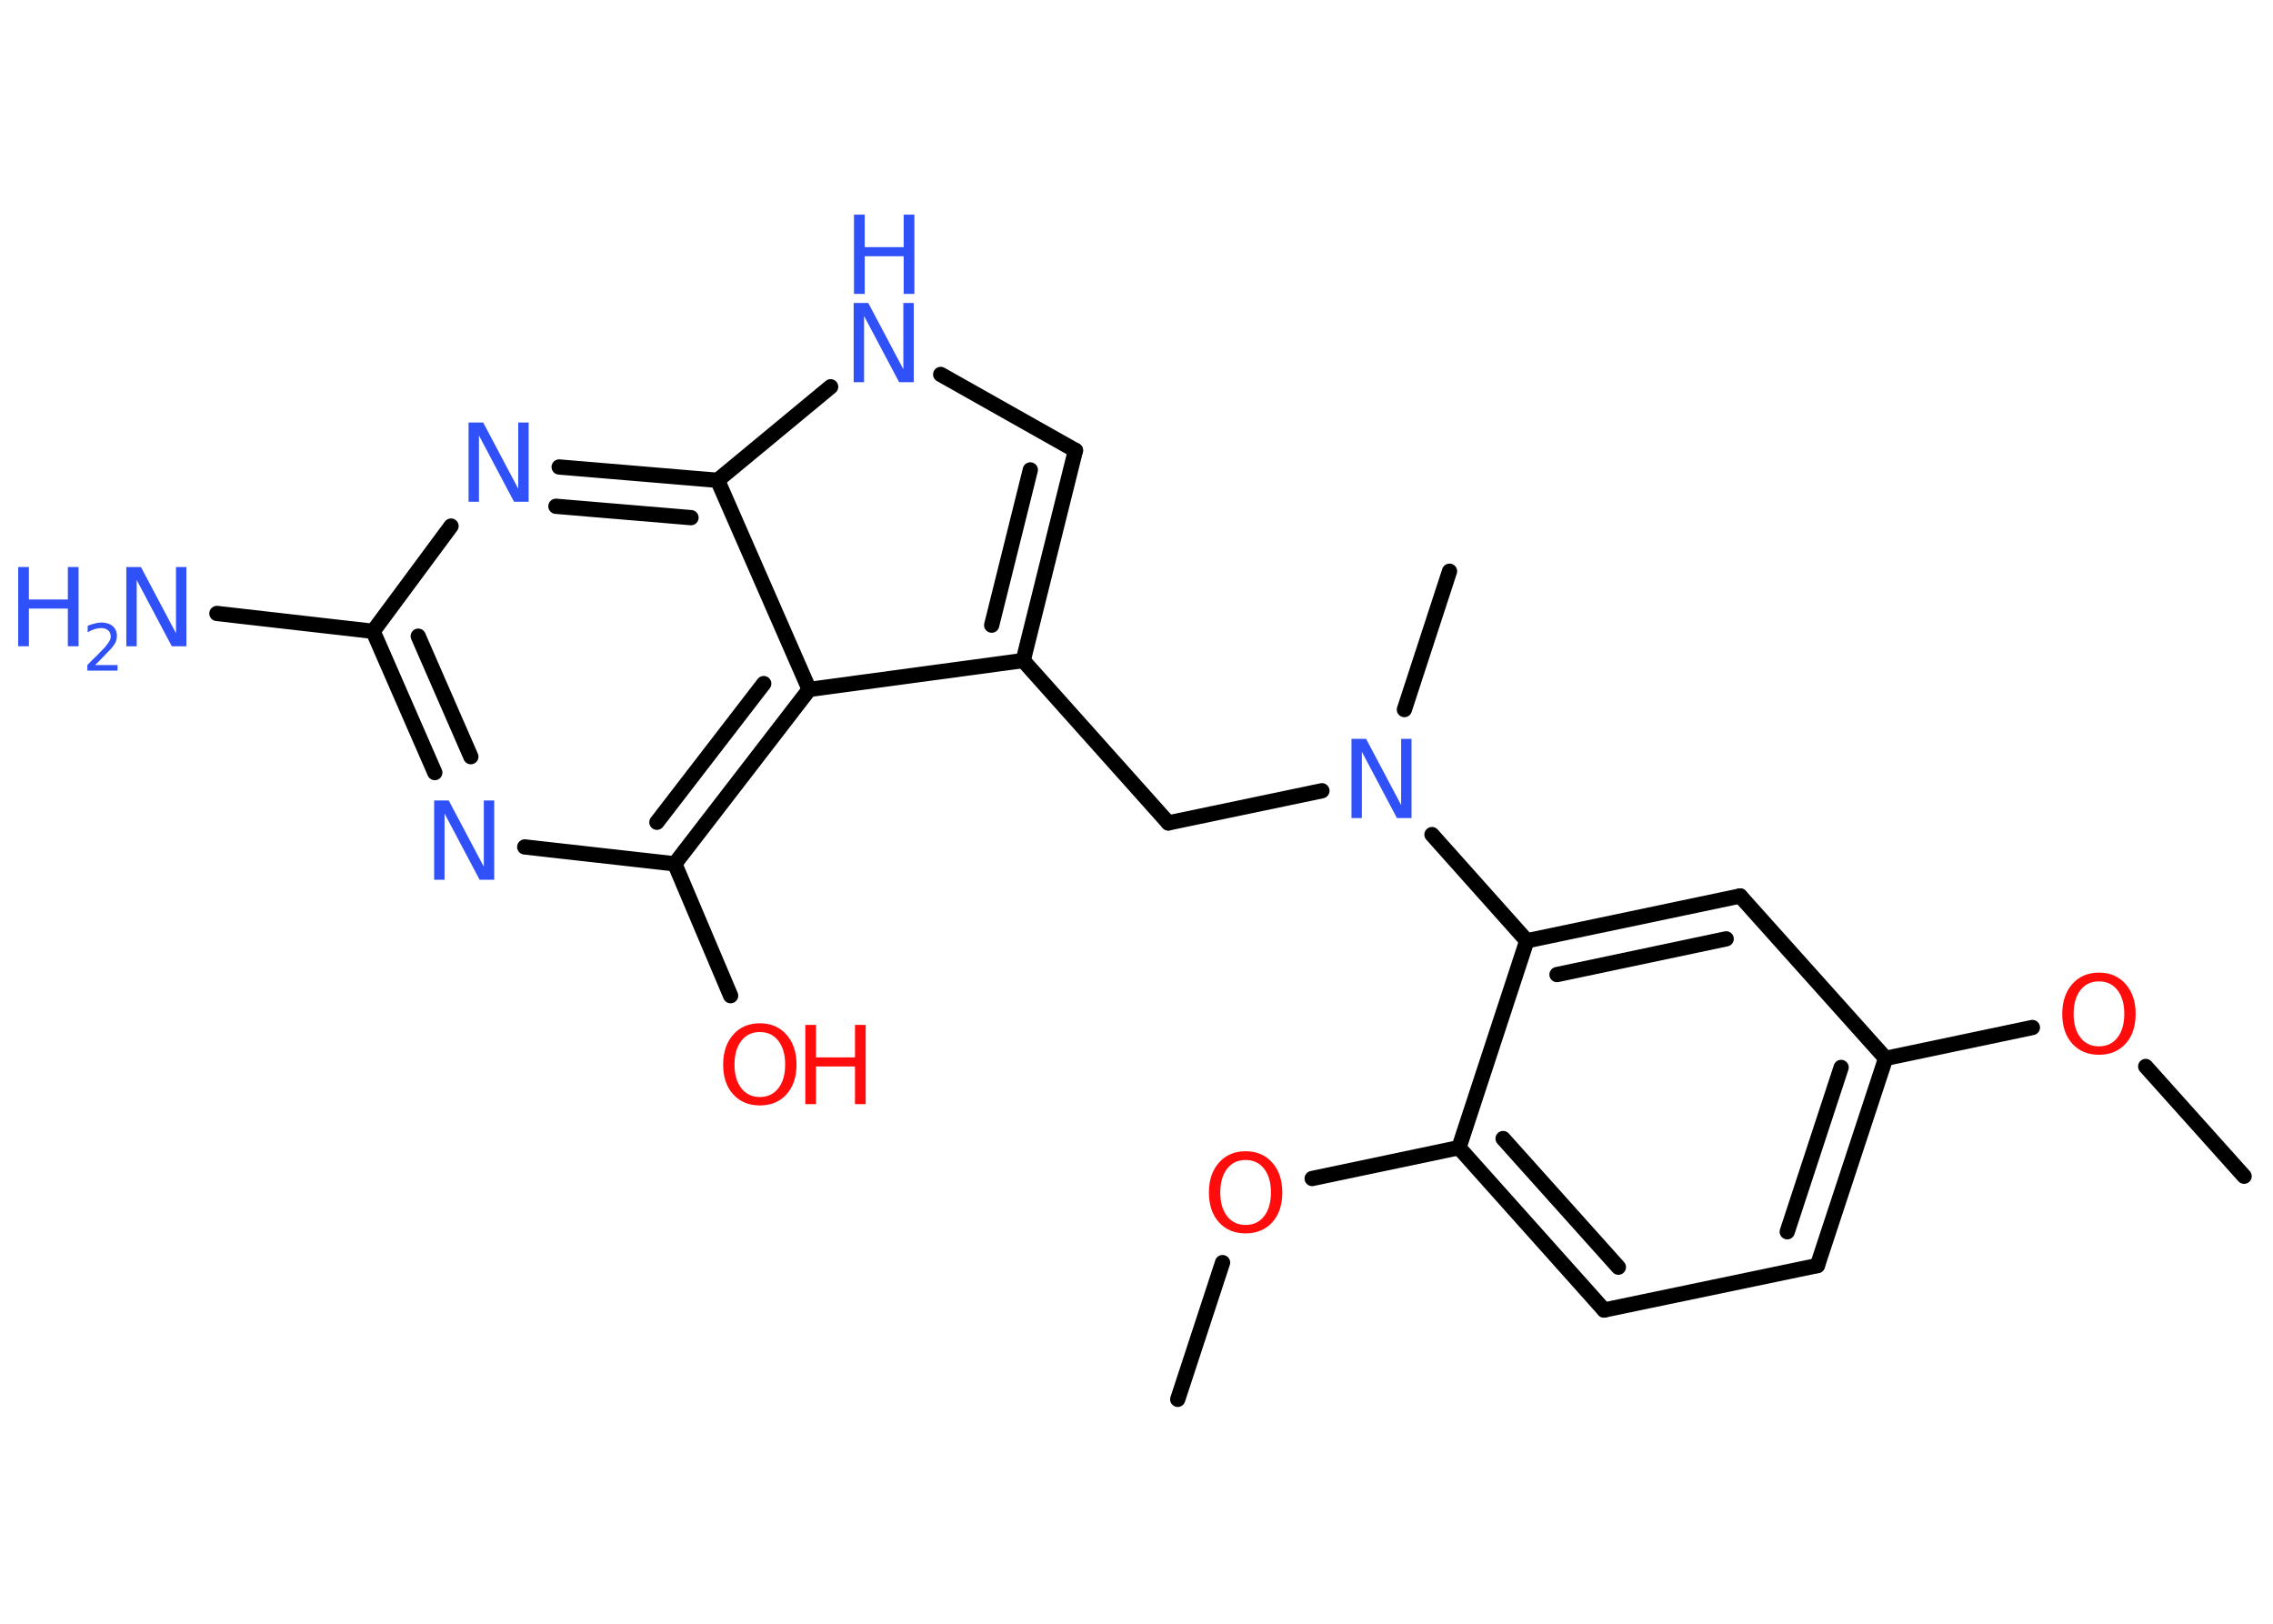 <?xml version='1.0' encoding='UTF-8'?>
<!DOCTYPE svg PUBLIC "-//W3C//DTD SVG 1.1//EN" "http://www.w3.org/Graphics/SVG/1.1/DTD/svg11.dtd">
<svg version='1.2' xmlns='http://www.w3.org/2000/svg' xmlns:xlink='http://www.w3.org/1999/xlink' width='70.0mm' height='50.0mm' viewBox='0 0 70.0 50.0'>
  <desc>Generated by the Chemistry Development Kit (http://github.com/cdk)</desc>
  <g stroke-linecap='round' stroke-linejoin='round' stroke='#000000' stroke-width='.47' fill='#3050F8'>
    <rect x='.0' y='.0' width='70.0' height='50.0' fill='#FFFFFF' stroke='none'/>
    <g id='mol1' class='mol'>
      <line id='mol1bnd1' class='bond' x1='69.11' y1='36.22' x2='66.08' y2='32.84'/>
      <line id='mol1bnd2' class='bond' x1='62.59' y1='31.64' x2='58.07' y2='32.59'/>
      <g id='mol1bnd3' class='bond'>
        <line x1='55.97' y1='38.97' x2='58.07' y2='32.59'/>
        <line x1='55.04' y1='37.93' x2='56.7' y2='32.87'/>
      </g>
      <line id='mol1bnd4' class='bond' x1='55.97' y1='38.97' x2='49.4' y2='40.34'/>
      <g id='mol1bnd5' class='bond'>
        <line x1='44.93' y1='35.34' x2='49.4' y2='40.34'/>
        <line x1='46.29' y1='35.06' x2='49.84' y2='39.02'/>
      </g>
      <line id='mol1bnd6' class='bond' x1='44.93' y1='35.34' x2='40.41' y2='36.29'/>
      <line id='mol1bnd7' class='bond' x1='37.65' y1='38.88' x2='36.27' y2='43.09'/>
      <line id='mol1bnd8' class='bond' x1='44.93' y1='35.34' x2='47.02' y2='28.97'/>
      <line id='mol1bnd9' class='bond' x1='47.02' y1='28.97' x2='44.1' y2='25.7'/>
      <line id='mol1bnd10' class='bond' x1='43.25' y1='21.85' x2='44.64' y2='17.59'/>
      <line id='mol1bnd11' class='bond' x1='40.71' y1='24.35' x2='35.98' y2='25.34'/>
      <line id='mol1bnd12' class='bond' x1='35.98' y1='25.34' x2='31.51' y2='20.34'/>
      <g id='mol1bnd13' class='bond'>
        <line x1='31.51' y1='20.34' x2='33.12' y2='13.87'/>
        <line x1='30.54' y1='19.25' x2='31.73' y2='14.47'/>
      </g>
      <line id='mol1bnd14' class='bond' x1='33.12' y1='13.87' x2='28.97' y2='11.53'/>
      <line id='mol1bnd15' class='bond' x1='25.58' y1='11.91' x2='22.1' y2='14.79'/>
      <g id='mol1bnd16' class='bond'>
        <line x1='22.1' y1='14.79' x2='17.22' y2='14.38'/>
        <line x1='21.28' y1='15.94' x2='17.12' y2='15.59'/>
      </g>
      <line id='mol1bnd17' class='bond' x1='13.89' y1='16.2' x2='11.49' y2='19.44'/>
      <line id='mol1bnd18' class='bond' x1='11.49' y1='19.44' x2='6.68' y2='18.89'/>
      <g id='mol1bnd19' class='bond'>
        <line x1='11.49' y1='19.44' x2='13.39' y2='23.79'/>
        <line x1='12.88' y1='19.59' x2='14.5' y2='23.3'/>
      </g>
      <line id='mol1bnd20' class='bond' x1='16.16' y1='26.08' x2='20.78' y2='26.6'/>
      <line id='mol1bnd21' class='bond' x1='20.78' y1='26.6' x2='22.5' y2='30.66'/>
      <g id='mol1bnd22' class='bond'>
        <line x1='20.78' y1='26.6' x2='24.92' y2='21.23'/>
        <line x1='20.23' y1='25.32' x2='23.52' y2='21.05'/>
      </g>
      <line id='mol1bnd23' class='bond' x1='31.51' y1='20.34' x2='24.92' y2='21.23'/>
      <line id='mol1bnd24' class='bond' x1='22.1' y1='14.79' x2='24.92' y2='21.23'/>
      <g id='mol1bnd25' class='bond'>
        <line x1='53.59' y1='27.59' x2='47.02' y2='28.97'/>
        <line x1='53.16' y1='28.91' x2='47.95' y2='30.01'/>
      </g>
      <line id='mol1bnd26' class='bond' x1='58.07' y1='32.59' x2='53.59' y2='27.59'/>
      <path id='mol1atm2' class='atom' d='M64.64 30.22q-.36 .0 -.57 .27q-.21 .27 -.21 .73q.0 .46 .21 .73q.21 .27 .57 .27q.36 .0 .57 -.27q.21 -.27 .21 -.73q.0 -.46 -.21 -.73q-.21 -.27 -.57 -.27zM64.64 29.95q.51 .0 .82 .35q.31 .35 .31 .92q.0 .58 -.31 .92q-.31 .34 -.82 .34q-.51 .0 -.82 -.34q-.31 -.34 -.31 -.92q.0 -.57 .31 -.92q.31 -.35 .82 -.35z' stroke='none' fill='#FF0D0D'/>
      <path id='mol1atm7' class='atom' d='M38.36 35.72q-.36 .0 -.57 .27q-.21 .27 -.21 .73q.0 .46 .21 .73q.21 .27 .57 .27q.36 .0 .57 -.27q.21 -.27 .21 -.73q.0 -.46 -.21 -.73q-.21 -.27 -.57 -.27zM38.36 35.45q.51 .0 .82 .35q.31 .35 .31 .92q.0 .58 -.31 .92q-.31 .34 -.82 .34q-.51 .0 -.82 -.34q-.31 -.34 -.31 -.92q.0 -.57 .31 -.92q.31 -.35 .82 -.35z' stroke='none' fill='#FF0D0D'/>
      <path id='mol1atm10' class='atom' d='M41.63 22.75h.44l1.08 2.04v-2.04h.32v2.44h-.45l-1.08 -2.04v2.04h-.32v-2.44z' stroke='none'/>
      <g id='mol1atm15' class='atom'>
        <path d='M26.3 9.33h.44l1.08 2.04v-2.04h.32v2.44h-.45l-1.08 -2.04v2.04h-.32v-2.44z' stroke='none'/>
        <path d='M26.3 6.61h.33v1.0h1.2v-1.0h.33v2.44h-.33v-1.16h-1.2v1.16h-.33v-2.44z' stroke='none'/>
      </g>
      <path id='mol1atm17' class='atom' d='M14.44 13.01h.44l1.08 2.04v-2.04h.32v2.44h-.45l-1.08 -2.04v2.04h-.32v-2.44z' stroke='none'/>
      <g id='mol1atm19' class='atom'>
        <path d='M3.9 17.46h.44l1.08 2.04v-2.04h.32v2.44h-.45l-1.08 -2.04v2.04h-.32v-2.44z' stroke='none'/>
        <path d='M.56 17.46h.33v1.0h1.2v-1.0h.33v2.44h-.33v-1.16h-1.2v1.16h-.33v-2.44z' stroke='none'/>
        <path d='M2.93 20.48h.69v.17h-.93v-.17q.11 -.12 .31 -.31q.19 -.2 .24 -.25q.09 -.11 .13 -.18q.04 -.07 .04 -.14q.0 -.12 -.08 -.19q-.08 -.07 -.21 -.07q-.09 .0 -.2 .03q-.1 .03 -.22 .1v-.2q.12 -.05 .22 -.07q.1 -.03 .19 -.03q.23 .0 .36 .11q.13 .11 .13 .3q.0 .09 -.03 .17q-.03 .08 -.12 .19q-.02 .03 -.16 .17q-.13 .14 -.37 .38z' stroke='none'/>
      </g>
      <path id='mol1atm20' class='atom' d='M13.38 24.65h.44l1.08 2.04v-2.04h.32v2.44h-.45l-1.08 -2.04v2.04h-.32v-2.44z' stroke='none'/>
      <g id='mol1atm22' class='atom'>
        <path d='M23.4 31.78q-.36 .0 -.57 .27q-.21 .27 -.21 .73q.0 .46 .21 .73q.21 .27 .57 .27q.36 .0 .57 -.27q.21 -.27 .21 -.73q.0 -.46 -.21 -.73q-.21 -.27 -.57 -.27zM23.4 31.51q.51 .0 .82 .35q.31 .35 .31 .92q.0 .58 -.31 .92q-.31 .34 -.82 .34q-.51 .0 -.82 -.34q-.31 -.34 -.31 -.92q.0 -.57 .31 -.92q.31 -.35 .82 -.35z' stroke='none' fill='#FF0D0D'/>
        <path d='M24.8 31.56h.33v1.0h1.2v-1.0h.33v2.44h-.33v-1.16h-1.2v1.16h-.33v-2.44z' stroke='none' fill='#FF0D0D'/>
      </g>
    </g>
  </g>
</svg>
